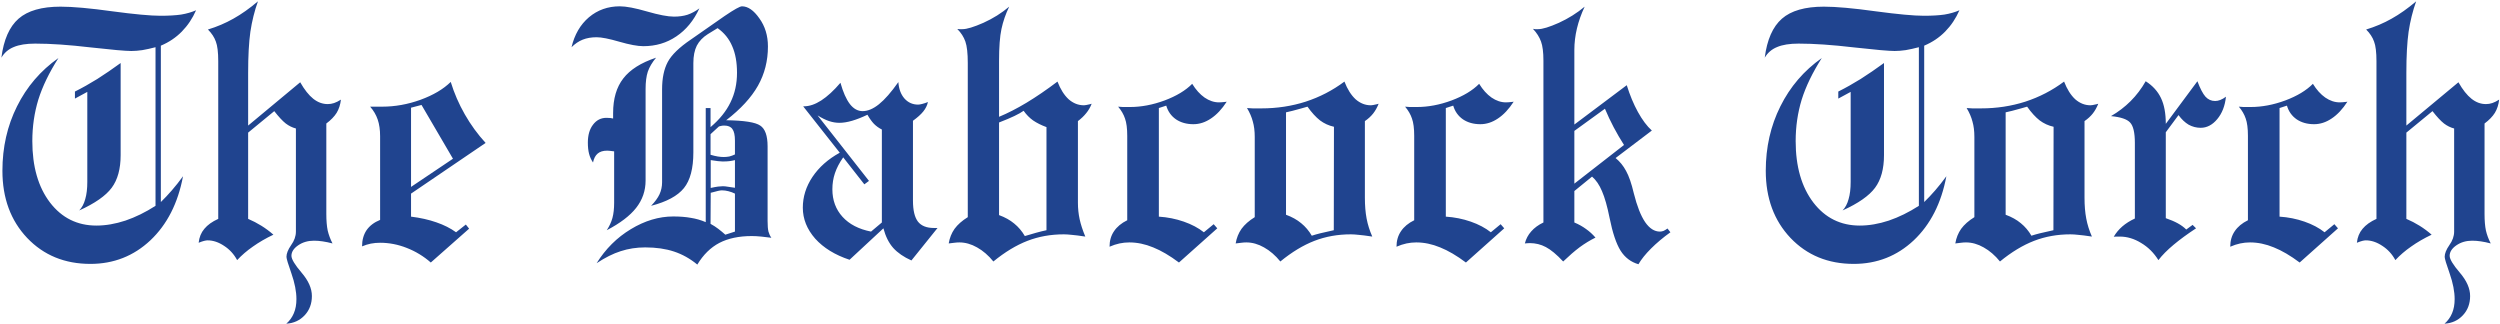 <svg width="1776" height="230" viewBox="0 0 1776 230" fill="none" xmlns="http://www.w3.org/2000/svg">
<path d="M56.284 149.506C58.237 147.471 59.661 144.786 60.557 141.449C61.533 138.113 62.022 134.044 62.022 129.242V65.277L53.232 70.038V65.033C58.441 62.429 63.73 59.459 69.102 56.122C74.473 52.704 80.007 48.92 85.703 44.77V110.199C85.703 119.965 83.587 127.696 79.356 133.393C75.124 139.089 67.433 144.46 56.284 149.506ZM0.986 40.985C2.614 28.209 6.683 18.972 13.193 13.275C19.704 7.579 29.632 4.73 42.978 4.73C51.686 4.73 63.934 5.829 79.722 8.026C95.509 10.142 106.943 11.2 114.023 11.2C119.883 11.2 124.766 10.915 128.672 10.346C132.578 9.695 136.118 8.677 139.292 7.294C136.769 13.072 133.392 18.117 129.16 22.431C125.01 26.662 120.046 29.999 114.268 32.44V143.524C116.79 141.083 119.395 138.316 122.08 135.224C124.766 132.131 127.41 128.795 130.015 125.214C126.434 144.338 118.703 159.516 106.821 170.746C94.94 181.895 80.739 187.47 64.219 187.47C45.99 187.47 31.016 181.326 19.297 169.037C7.578 156.667 1.719 140.757 1.719 121.308C1.719 104.625 5.177 89.366 12.095 75.531C19.012 61.615 28.818 50.181 41.514 41.23C34.922 51.565 30.161 61.412 27.231 70.77C24.383 80.129 22.959 89.936 22.959 100.189C22.959 118.337 27.15 132.904 35.532 143.891C43.914 154.796 54.901 160.248 68.491 160.248C75.083 160.248 81.96 159.068 89.121 156.708C96.283 154.267 103.403 150.767 110.483 146.21V33.539C107.065 34.434 103.932 35.126 101.084 35.614C98.236 36.021 95.632 36.225 93.272 36.225C89.203 36.225 79.518 35.37 64.219 33.661C49.001 31.871 35.939 30.976 25.034 30.976C18.686 30.976 13.6 31.789 9.775 33.417C5.951 34.963 3.021 37.486 0.986 40.985ZM141.123 172.455C141.53 168.549 142.873 165.253 145.151 162.567C147.43 159.8 150.726 157.44 155.039 155.487V43.549C155.039 37.12 154.469 32.44 153.33 29.511C152.272 26.5 150.4 23.651 147.715 20.966C154.144 19.013 160.166 16.449 165.781 13.275C171.478 10.102 177.297 5.992 183.237 0.946C180.796 7.782 179.006 14.984 177.866 22.553C176.808 30.121 176.279 39.846 176.279 51.727V89.203L213.267 58.441C216.278 63.731 219.37 67.637 222.544 70.16C225.718 72.683 229.136 73.944 232.798 73.944C234.344 73.944 235.85 73.7 237.314 73.212C238.779 72.724 240.407 71.91 242.197 70.77C241.79 74.351 240.773 77.484 239.146 80.17C237.518 82.774 235.076 85.297 231.821 87.738V151.947C231.821 156.749 232.147 160.696 232.798 163.788C233.53 166.881 234.67 169.932 236.216 172.943C233.774 172.292 231.455 171.804 229.258 171.479C227.142 171.153 225.067 170.99 223.032 170.99C218.719 170.99 214.976 172.089 211.802 174.286C208.628 176.483 207.041 178.965 207.041 181.732C207.041 184.092 209.442 188.08 214.243 193.695C219.126 199.392 221.567 204.926 221.567 210.297C221.567 215.749 219.858 220.307 216.44 223.969C213.022 227.631 208.669 229.625 203.379 229.95C205.739 227.916 207.529 225.434 208.75 222.504C209.971 219.656 210.581 216.319 210.581 212.494C210.581 207.123 209.401 201.06 207.041 194.306C204.681 187.632 203.501 183.686 203.501 182.465C203.501 180.105 204.6 177.338 206.797 174.164C209.076 170.99 210.215 167.776 210.215 164.521V91.278C207.692 90.627 205.291 89.447 203.013 87.738C200.734 85.948 198.008 83.018 194.834 78.949L176.279 94.208V155.487C179.535 156.871 182.668 158.498 185.679 160.37C188.69 162.242 191.538 164.358 194.224 166.718C188.771 169.322 183.929 172.13 179.697 175.141C175.465 178.07 171.722 181.285 168.467 184.784C166.188 180.552 163.096 177.175 159.189 174.652C155.283 172.048 151.377 170.746 147.471 170.746C146.82 170.746 146.006 170.868 145.029 171.112C144.053 171.356 142.751 171.804 141.123 172.455ZM299.448 74.555L292.002 76.508V132.782L321.787 112.763L299.448 74.555ZM257.212 175.019C257.212 170.543 258.27 166.718 260.386 163.544C262.583 160.37 265.798 157.929 270.029 156.22V96.772C270.029 92.214 269.46 88.267 268.32 84.931C267.181 81.594 265.391 78.542 262.949 75.775H271.494C280.609 75.775 289.683 74.148 298.716 70.893C307.83 67.556 314.992 63.324 320.2 58.197C322.642 66.172 325.978 73.863 330.21 81.269C334.442 88.674 339.365 95.429 344.98 101.532L292.002 137.543V153.9C298.594 154.714 304.575 156.057 309.946 157.929C315.399 159.8 320.078 162.16 323.984 165.009L330.942 159.516L333.262 162.445L306.04 186.493C300.913 182.017 295.216 178.559 288.95 176.117C282.765 173.676 276.458 172.455 270.029 172.455C267.751 172.455 265.553 172.659 263.438 173.065C261.403 173.472 259.328 174.123 257.212 175.019ZM504.771 159.027C506.724 160.085 508.555 161.265 510.264 162.567C511.973 163.869 513.641 165.253 515.269 166.718L522.104 164.521V137.543C520.64 136.811 519.093 136.241 517.466 135.834C515.92 135.427 514.373 135.224 512.827 135.224C511.606 135.224 509.165 135.753 505.503 136.811L504.893 136.933L504.771 159.027ZM504.893 133.515C507.09 133.026 508.84 132.701 510.142 132.538C511.525 132.375 512.664 132.294 513.56 132.294C514.536 132.294 515.716 132.416 517.1 132.66C518.483 132.823 520.151 133.067 522.104 133.393V113.739C520.802 114.065 519.5 114.309 518.198 114.472C516.978 114.634 515.35 114.716 513.315 114.716C512.746 114.716 511.647 114.634 510.02 114.472C508.473 114.309 506.764 114.065 504.893 113.739V133.515ZM504.771 109.955C506.724 110.525 508.433 110.932 509.897 111.176C511.444 111.42 512.827 111.542 514.048 111.542C515.431 111.542 516.774 111.42 518.076 111.176C519.378 110.85 520.721 110.362 522.104 109.711V99.945C522.104 96.039 521.494 93.272 520.273 91.644C519.134 90.017 517.222 89.203 514.536 89.203C513.56 89.203 512.786 89.284 512.217 89.447C511.647 89.529 511.159 89.651 510.752 89.814L504.771 95.307V109.955ZM462.534 146.21C465.301 143.362 467.295 140.635 468.516 138.031C469.736 135.346 470.347 132.497 470.347 129.486V63.446C470.347 55.552 471.689 49.083 474.375 44.037C477.061 38.992 482.554 33.661 490.854 28.046L514.658 11.444L515.024 11.2C521.616 6.724 525.645 4.486 527.109 4.486C531.341 4.486 535.451 7.335 539.438 13.031C543.507 18.646 545.542 25.32 545.542 33.051C545.542 43.223 543.182 52.501 538.462 60.883C533.742 69.265 526.214 77.444 515.879 85.419C528.574 85.582 536.631 86.843 540.049 89.203C543.548 91.482 545.298 96.405 545.298 103.974V156.952C545.298 160.289 545.501 162.812 545.908 164.521C546.396 166.229 547.088 167.694 547.983 168.915C545.623 168.59 543.223 168.305 540.781 168.061C538.421 167.816 536.183 167.694 534.067 167.694C524.953 167.694 517.262 169.322 510.996 172.577C504.811 175.832 499.603 180.959 495.371 187.958C490.244 183.726 484.71 180.634 478.77 178.681C472.91 176.728 466.115 175.751 458.384 175.751C452.199 175.751 446.38 176.646 440.928 178.437C435.557 180.146 429.86 182.994 423.838 186.981C430.186 176.809 438.283 168.752 448.13 162.812C458.058 156.789 468.109 153.778 478.281 153.778C483.001 153.778 487.152 154.104 490.732 154.755C494.395 155.325 497.935 156.342 501.353 157.807V76.752H504.771V90.302C511.2 84.849 515.92 78.99 518.931 72.724C522.023 66.457 523.569 59.459 523.569 51.727C523.569 44.241 522.43 37.934 520.151 32.807C517.954 27.598 514.495 23.326 509.775 19.989L502.817 24.262C499.318 26.459 496.714 29.185 495.005 32.44C493.377 35.696 492.563 39.805 492.563 44.77V108.246C492.563 119.639 490.326 128.103 485.85 133.637C481.374 139.171 473.602 143.362 462.534 146.21ZM406.016 33.539C408.132 24.587 412.241 17.507 418.345 12.299C424.53 7.09 431.854 4.486 440.317 4.486C444.793 4.486 451.222 5.707 459.604 8.148C468.068 10.59 474.456 11.81 478.77 11.81C482.432 11.81 485.646 11.363 488.413 10.468C491.261 9.491 494.069 7.986 496.836 5.951C492.848 14.578 487.396 21.21 480.479 25.849C473.643 30.487 465.83 32.807 457.041 32.807C452.972 32.807 447.275 31.749 439.951 29.633C432.708 27.517 427.337 26.459 423.838 26.459C420.094 26.459 416.799 27.029 413.95 28.168C411.102 29.307 408.457 31.098 406.016 33.539ZM431.04 163.544C432.912 160.696 434.255 157.807 435.068 154.877C435.882 151.866 436.289 148.244 436.289 144.013V107.514C435.964 107.432 435.597 107.392 435.19 107.392C433.481 107.147 432.179 107.025 431.284 107.025C428.436 107.025 426.198 107.717 424.57 109.101C422.943 110.484 421.844 112.6 421.274 115.448C419.972 113.495 419.036 111.42 418.467 109.223C417.897 107.025 417.612 104.381 417.612 101.288C417.612 95.998 418.833 91.767 421.274 88.593C423.716 85.338 426.89 83.71 430.796 83.71C432.017 83.71 432.952 83.751 433.604 83.832C434.255 83.913 434.906 84.035 435.557 84.198V80.292C435.557 70.12 437.957 61.941 442.759 55.756C447.56 49.49 455.332 44.566 466.074 40.985C463.307 44.322 461.354 47.618 460.215 50.873C459.157 54.128 458.628 58.238 458.628 63.202V128.266C458.628 135.508 456.39 141.978 451.914 147.675C447.52 153.29 440.562 158.58 431.04 163.544ZM626.475 158.051V92.011C624.359 90.953 622.487 89.61 620.859 87.982C619.313 86.355 617.767 84.198 616.221 81.513C612.314 83.384 608.693 84.809 605.356 85.785C602.02 86.762 599.009 87.25 596.323 87.25C593.882 87.25 591.44 86.843 588.999 86.029C586.558 85.216 583.831 83.873 580.82 82.001L617.319 128.51L614.023 130.951L599.009 111.786C596.323 115.611 594.37 119.354 593.149 123.017C591.929 126.597 591.318 130.422 591.318 134.491C591.318 142.222 593.719 148.733 598.521 154.022C603.322 159.312 610.076 162.812 618.784 164.521L626.475 158.051ZM627.573 162.201L603.525 184.54C593.19 181.122 585.052 176.117 579.111 169.525C573.252 162.852 570.322 155.528 570.322 147.553C570.322 139.822 572.601 132.538 577.158 125.702C581.797 118.785 588.267 113.048 596.567 108.49L570.566 75.531H571.055C574.961 75.531 579.071 74.148 583.384 71.381C587.778 68.533 592.336 64.341 597.056 58.808C598.927 65.481 601.165 70.526 603.77 73.944C606.374 77.281 609.385 78.949 612.803 78.949C616.465 78.949 620.33 77.322 624.399 74.066C628.55 70.73 633.148 65.481 638.193 58.319C638.519 63.121 639.943 66.986 642.466 69.916C645.07 72.846 648.325 74.311 652.231 74.311C652.964 74.311 653.94 74.148 655.161 73.822C656.463 73.497 657.806 73.049 659.189 72.48C658.701 74.84 657.603 77.078 655.894 79.193C654.266 81.228 651.825 83.425 648.569 85.785V142.548C648.569 149.384 649.749 154.348 652.109 157.44C654.469 160.451 658.254 161.957 663.462 161.957H666.025L647.471 185.028C642.018 182.587 637.705 179.617 634.531 176.117C631.439 172.618 629.119 167.979 627.573 162.201ZM709.727 152.802C713.958 154.348 717.539 156.342 720.469 158.783C723.48 161.225 726.003 164.195 728.037 167.694C730.723 166.881 733.368 166.107 735.972 165.375C738.576 164.643 741.058 164.032 743.418 163.544V90.302C739.674 88.918 736.501 87.331 733.896 85.541C731.374 83.751 729.136 81.472 727.183 78.705C724.009 80.984 718.394 83.669 710.337 86.762L709.727 87.006V152.802ZM673.96 172.943C674.611 169.037 675.994 165.578 678.11 162.567C680.308 159.556 683.441 156.789 687.51 154.267V44.77C687.51 37.852 686.94 32.766 685.801 29.511C684.661 26.256 682.749 23.285 680.063 20.6C680.552 20.6 681.081 20.64 681.65 20.722C682.301 20.722 682.993 20.722 683.726 20.722C686.818 20.722 691.782 19.216 698.618 16.205C705.454 13.113 711.558 9.288 716.929 4.73C714.406 9.939 712.575 15.229 711.436 20.6C710.296 25.889 709.727 33.458 709.727 43.305V82.978C715.83 80.455 722.34 77.118 729.258 72.968C736.257 68.736 743.581 63.731 751.23 57.953C753.346 63.406 755.991 67.597 759.165 70.526C762.42 73.375 766.042 74.799 770.029 74.799C770.762 74.799 772.145 74.555 774.18 74.066C774.749 73.904 775.197 73.782 775.522 73.7C774.546 76.223 773.244 78.461 771.616 80.414C770.07 82.367 768.117 84.239 765.757 86.029V144.013C765.757 148.082 766.164 151.988 766.978 155.731C767.791 159.475 769.134 163.585 771.006 168.061C766.693 167.41 763.478 167.003 761.362 166.84C759.246 166.596 757.375 166.474 755.747 166.474C746.47 166.474 737.843 168.02 729.868 171.112C721.893 174.205 713.836 179.088 705.698 185.761C702.199 181.448 698.333 178.111 694.102 175.751C689.951 173.391 685.76 172.211 681.528 172.211C680.389 172.211 679.209 172.292 677.988 172.455C676.768 172.536 675.425 172.699 673.96 172.943ZM823.252 153.9C829.437 154.307 835.337 155.487 840.952 157.44C846.567 159.394 851.328 161.916 855.234 165.009L862.192 159.271L864.756 162.201L837.534 186.493C831.024 181.61 824.92 178.03 819.224 175.751C813.527 173.391 807.871 172.211 802.256 172.211C799.896 172.211 797.576 172.455 795.298 172.943C793.019 173.432 790.659 174.205 788.218 175.263C788.218 171.031 789.276 167.369 791.392 164.276C793.507 161.103 796.641 158.498 800.791 156.464V96.527C800.791 91.238 800.262 87.128 799.204 84.198C798.228 81.269 796.6 78.461 794.321 75.775C795.379 75.857 796.478 75.938 797.617 76.019C798.838 76.019 800.547 76.019 802.744 76.019C810.719 76.019 818.898 74.473 827.28 71.381C835.744 68.207 842.295 64.26 846.934 59.54C849.538 63.772 852.467 67.027 855.723 69.306C859.059 71.584 862.477 72.724 865.977 72.724C867.035 72.724 868.621 72.602 870.737 72.357C871.063 72.276 871.307 72.235 871.47 72.235C868.052 77.525 864.308 81.513 860.239 84.198C856.252 86.884 852.101 88.227 847.788 88.227C842.987 88.227 838.877 87.087 835.459 84.809C832.041 82.449 829.722 79.193 828.501 75.043L823.252 76.752V153.9ZM913.584 152.558C917.816 154.104 921.396 156.098 924.326 158.539C927.337 160.98 929.86 163.951 931.895 167.45C933.604 166.881 935.597 166.311 937.876 165.741C940.236 165.172 943.451 164.439 947.52 163.544L947.642 90.058C943.979 89.244 940.684 87.738 937.754 85.541C934.824 83.262 931.854 80.007 928.843 75.775C927.866 76.019 926.442 76.426 924.57 76.996C919.688 78.38 916.025 79.315 913.584 79.804V152.558ZM877.817 172.943C878.468 169.037 879.852 165.578 881.968 162.567C884.165 159.556 887.298 156.789 891.367 154.267V97.26C891.367 93.109 890.92 89.488 890.024 86.395C889.211 83.222 887.827 80.007 885.874 76.752C887.095 76.833 888.438 76.915 889.902 76.996C891.449 76.996 893.524 76.996 896.128 76.996C907.114 76.996 917.572 75.409 927.5 72.235C937.51 68.98 946.706 64.219 955.088 57.953C957.204 63.406 959.849 67.597 963.022 70.526C966.278 73.375 969.899 74.799 973.887 74.799C974.619 74.799 976.003 74.555 978.037 74.066C978.607 73.904 979.054 73.782 979.38 73.7C978.322 76.386 977.02 78.705 975.474 80.658C973.927 82.611 971.974 84.402 969.614 86.029V140.473C969.614 146.007 970.021 150.93 970.835 155.243C971.649 159.556 972.992 163.829 974.863 168.061C970.55 167.41 967.336 167.003 965.22 166.84C963.104 166.596 961.232 166.474 959.604 166.474C950.327 166.474 941.701 168.02 933.726 171.112C925.75 174.205 917.694 179.088 909.556 185.761C906.056 181.448 902.191 178.111 897.959 175.751C893.809 173.391 889.618 172.211 885.386 172.211C884.246 172.211 883.066 172.292 881.846 172.455C880.625 172.536 879.282 172.699 877.817 172.943ZM1027.11 153.9C1033.29 154.307 1039.19 155.487 1044.81 157.44C1050.42 159.394 1055.19 161.916 1059.09 165.009L1066.05 159.271L1068.61 162.201L1041.39 186.493C1034.88 181.61 1028.78 178.03 1023.08 175.751C1017.38 173.391 1011.73 172.211 1006.11 172.211C1003.75 172.211 1001.43 172.455 999.155 172.943C996.877 173.432 994.517 174.205 992.075 175.263C992.075 171.031 993.133 167.369 995.249 164.276C997.365 161.103 1000.5 158.498 1004.65 156.464V96.527C1004.65 91.238 1004.12 87.128 1003.06 84.198C1002.08 81.269 1000.46 78.461 998.179 75.775C999.237 75.857 1000.34 75.938 1001.47 76.019C1002.7 76.019 1004.4 76.019 1006.6 76.019C1014.58 76.019 1022.76 74.473 1031.14 71.381C1039.6 68.207 1046.15 64.26 1050.79 59.54C1053.4 63.772 1056.32 67.027 1059.58 69.306C1062.92 71.584 1066.33 72.724 1069.83 72.724C1070.89 72.724 1072.48 72.602 1074.59 72.357C1074.92 72.276 1075.16 72.235 1075.33 72.235C1071.91 77.525 1068.17 81.513 1064.1 84.198C1060.11 86.884 1055.96 88.227 1051.65 88.227C1046.84 88.227 1042.73 87.087 1039.32 84.809C1035.9 82.449 1033.58 79.193 1032.36 75.043L1027.11 76.752V153.9ZM1118.42 88.471L1155.65 60.517C1157.85 67.597 1160.49 73.944 1163.58 79.56C1166.68 85.175 1169.97 89.569 1173.47 92.743L1147.71 112.274C1150.73 114.716 1153.21 117.768 1155.16 121.43C1157.2 125.092 1159.03 130.382 1160.65 137.299C1162.93 146.413 1165.62 153.249 1168.71 157.807C1171.8 162.283 1175.3 164.521 1179.21 164.521C1180.02 164.521 1180.88 164.358 1181.77 164.032C1182.67 163.625 1183.6 163.056 1184.58 162.323L1186.66 165.009C1181.45 168.752 1176.85 172.618 1172.86 176.605C1168.96 180.512 1165.98 184.215 1163.95 187.714C1158.58 186.168 1154.35 182.953 1151.25 178.07C1148.16 173.106 1145.56 165.334 1143.44 154.755C1141.81 146.617 1140.02 140.31 1138.07 135.834C1136.2 131.358 1133.84 127.899 1130.99 125.458L1118.42 135.712V158.051C1121.51 159.353 1124.28 160.899 1126.72 162.689C1129.16 164.398 1131.4 166.433 1133.43 168.793C1129.61 170.665 1125.86 172.943 1122.2 175.629C1118.62 178.314 1114.72 181.692 1110.48 185.761C1105.84 180.797 1101.74 177.379 1098.15 175.507C1094.65 173.635 1090.83 172.699 1086.68 172.699C1085.78 172.699 1085.09 172.74 1084.6 172.821C1084.12 172.821 1083.67 172.862 1083.26 172.943C1084.08 169.688 1085.58 166.84 1087.78 164.398C1089.98 161.876 1092.86 159.76 1096.45 158.051V43.06C1096.45 37.12 1095.88 32.603 1094.74 29.511C1093.6 26.337 1091.68 23.326 1089 20.477C1089.49 20.559 1090.02 20.64 1090.59 20.722C1091.24 20.722 1091.93 20.722 1092.66 20.722C1095.75 20.722 1100.68 19.216 1107.43 16.205C1114.19 13.113 1120.29 9.288 1125.74 4.73C1123.3 9.939 1121.47 15.106 1120.25 20.233C1119.03 25.36 1118.42 30.447 1118.42 35.492V88.471ZM1118.42 130.463L1153.7 102.997C1151.09 98.928 1148.65 94.737 1146.37 90.424C1144.09 86.111 1142.02 81.716 1140.15 77.24L1118.42 92.987V130.463ZM1308.97 149.506C1310.92 147.471 1312.35 144.786 1313.24 141.449C1314.22 138.113 1314.71 134.044 1314.71 129.242V65.277L1305.92 70.038V65.033C1311.13 62.429 1316.42 59.459 1321.79 56.122C1327.16 52.704 1332.69 48.92 1338.39 44.77V110.199C1338.39 119.965 1336.27 127.696 1332.04 133.393C1327.81 139.089 1320.12 144.46 1308.97 149.506ZM1253.67 40.985C1255.3 28.209 1259.37 18.972 1265.88 13.275C1272.39 7.579 1282.32 4.73 1295.66 4.73C1304.37 4.73 1316.62 5.829 1332.41 8.026C1348.19 10.142 1359.63 11.2 1366.71 11.2C1372.57 11.2 1377.45 10.915 1381.36 10.346C1385.26 9.695 1388.8 8.677 1391.98 7.294C1389.45 13.072 1386.08 18.117 1381.85 22.431C1377.7 26.662 1372.73 29.999 1366.95 32.44V143.524C1369.48 141.083 1372.08 138.316 1374.77 135.224C1377.45 132.131 1380.1 128.795 1382.7 125.214C1379.12 144.338 1371.39 159.516 1359.51 170.746C1347.63 181.895 1333.42 187.47 1316.9 187.47C1298.68 187.47 1283.7 181.326 1271.98 169.037C1260.26 156.667 1254.4 140.757 1254.4 121.308C1254.4 104.625 1257.86 89.366 1264.78 75.531C1271.7 61.615 1281.5 50.181 1294.2 41.23C1287.61 51.565 1282.85 61.412 1279.92 70.77C1277.07 80.129 1275.64 89.936 1275.64 100.189C1275.64 118.337 1279.84 132.904 1288.22 143.891C1296.6 154.796 1307.59 160.248 1321.18 160.248C1327.77 160.248 1334.65 159.068 1341.81 156.708C1348.97 154.267 1356.09 150.767 1363.17 146.21V33.539C1359.75 34.434 1356.62 35.126 1353.77 35.614C1350.92 36.021 1348.32 36.225 1345.96 36.225C1341.89 36.225 1332.2 35.37 1316.9 33.661C1301.69 31.871 1288.62 30.976 1277.72 30.976C1271.37 30.976 1266.29 31.789 1262.46 33.417C1258.64 34.963 1255.71 37.486 1253.67 40.985ZM1424.81 152.558C1429.05 154.104 1432.63 156.098 1435.56 158.539C1438.57 160.98 1441.09 163.951 1443.12 167.45C1444.83 166.881 1446.83 166.311 1449.11 165.741C1451.47 165.172 1454.68 164.439 1458.75 163.544L1458.87 90.058C1455.21 89.244 1451.91 87.738 1448.98 85.541C1446.05 83.262 1443.08 80.007 1440.07 75.775C1439.1 76.019 1437.67 76.426 1435.8 76.996C1430.92 78.38 1427.26 79.315 1424.81 79.804V152.558ZM1389.05 172.943C1389.7 169.037 1391.08 165.578 1393.2 162.567C1395.4 159.556 1398.53 156.789 1402.6 154.267V97.26C1402.6 93.109 1402.15 89.488 1401.25 86.395C1400.44 83.222 1399.06 80.007 1397.1 76.752C1398.33 76.833 1399.67 76.915 1401.13 76.996C1402.68 76.996 1404.75 76.996 1407.36 76.996C1418.34 76.996 1428.8 75.409 1438.73 72.235C1448.74 68.98 1457.94 64.219 1466.32 57.953C1468.43 63.406 1471.08 67.597 1474.25 70.526C1477.51 73.375 1481.13 74.799 1485.12 74.799C1485.85 74.799 1487.23 74.555 1489.27 74.066C1489.84 73.904 1490.28 73.782 1490.61 73.7C1489.55 76.386 1488.25 78.705 1486.7 80.658C1485.16 82.611 1483.2 84.402 1480.84 86.029V140.473C1480.84 146.007 1481.25 150.93 1482.07 155.243C1482.88 159.556 1484.22 163.829 1486.09 168.061C1481.78 167.41 1478.57 167.003 1476.45 166.84C1474.33 166.596 1472.46 166.474 1470.83 166.474C1461.56 166.474 1452.93 168.02 1444.96 171.112C1436.98 174.205 1428.92 179.088 1420.79 185.761C1417.29 181.448 1413.42 178.111 1409.19 175.751C1405.04 173.391 1400.85 172.211 1396.62 172.211C1395.48 172.211 1394.3 172.292 1393.08 172.455C1391.86 172.536 1390.51 172.699 1389.05 172.943ZM1533.33 184.784C1530.08 179.576 1525.97 175.507 1521.01 172.577C1516.12 169.566 1511.08 168.061 1505.87 168.061C1504.81 168.061 1504 168.061 1503.43 168.061C1502.86 168.061 1502.25 168.101 1501.6 168.183C1503.22 165.416 1505.26 162.974 1507.7 160.858C1510.14 158.743 1513.11 156.871 1516.61 155.243V101.532C1516.61 94.208 1515.47 89.366 1513.19 87.006C1511 84.646 1506.48 83.14 1499.64 82.489C1504.85 79.478 1509.49 75.938 1513.56 71.869C1517.71 67.719 1521.29 62.999 1524.3 57.709C1529.27 60.883 1532.89 64.87 1535.17 69.672C1537.44 74.392 1538.58 80.495 1538.58 87.982L1561.04 57.709C1563 62.917 1564.91 66.579 1566.78 68.695C1568.65 70.73 1570.93 71.747 1573.62 71.747C1574.84 71.747 1576.06 71.503 1577.28 71.015C1578.58 70.526 1579.93 69.753 1581.31 68.695C1580.66 75.206 1578.58 80.536 1575.08 84.686C1571.67 88.755 1567.76 90.79 1563.36 90.79C1560.35 90.79 1557.5 90.058 1554.82 88.593C1552.22 87.046 1549.81 84.768 1547.62 81.757L1538.58 93.964V154.999C1541.92 156.138 1544.77 157.359 1547.13 158.661C1549.49 159.963 1551.48 161.428 1553.11 163.056L1557.63 159.76L1560.07 162.201C1553.88 166.27 1548.55 170.176 1544.08 173.92C1539.6 177.663 1536.02 181.285 1533.33 184.784ZM1619.39 153.9C1625.58 154.307 1631.48 155.487 1637.09 157.44C1642.71 159.394 1647.47 161.916 1651.38 165.009L1658.33 159.271L1660.9 162.201L1633.68 186.493C1627.17 181.61 1621.06 178.03 1615.37 175.751C1609.67 173.391 1604.01 172.211 1598.4 172.211C1596.04 172.211 1593.72 172.455 1591.44 172.943C1589.16 173.432 1586.8 174.205 1584.36 175.263C1584.36 171.031 1585.42 167.369 1587.53 164.276C1589.65 161.103 1592.78 158.498 1596.93 156.464V96.527C1596.93 91.238 1596.4 87.128 1595.35 84.198C1594.37 81.269 1592.74 78.461 1590.46 75.775C1591.52 75.857 1592.62 75.938 1593.76 76.019C1594.98 76.019 1596.69 76.019 1598.89 76.019C1606.86 76.019 1615.04 74.473 1623.42 71.381C1631.89 68.207 1638.44 64.26 1643.08 59.54C1645.68 63.772 1648.61 67.027 1651.87 69.306C1655.2 71.584 1658.62 72.724 1662.12 72.724C1663.18 72.724 1664.76 72.602 1666.88 72.357C1667.21 72.276 1667.45 72.235 1667.61 72.235C1664.19 77.525 1660.45 81.513 1656.38 84.198C1652.39 86.884 1648.24 88.227 1643.93 88.227C1639.13 88.227 1635.02 87.087 1631.6 84.809C1628.18 82.449 1625.86 79.193 1624.64 75.043L1619.39 76.752V153.9ZM1674.33 172.455C1674.73 168.549 1676.08 165.253 1678.35 162.567C1680.63 159.8 1683.93 157.44 1688.24 155.487V43.549C1688.24 37.12 1687.67 32.44 1686.53 29.511C1685.48 26.5 1683.6 23.651 1680.92 20.966C1687.35 19.013 1693.37 16.449 1698.98 13.275C1704.68 10.102 1710.5 5.992 1716.44 0.946C1714 7.782 1712.21 14.984 1711.07 22.553C1710.01 30.121 1709.48 39.846 1709.48 51.727V89.203L1746.47 58.441C1749.48 63.731 1752.57 67.637 1755.75 70.16C1758.92 72.683 1762.34 73.944 1766 73.944C1767.55 73.944 1769.05 73.7 1770.52 73.212C1771.98 72.724 1773.61 71.91 1775.4 70.77C1774.99 74.351 1773.98 77.484 1772.35 80.17C1770.72 82.774 1768.28 85.297 1765.02 87.738V151.947C1765.02 156.749 1765.35 160.696 1766 163.788C1766.73 166.881 1767.87 169.932 1769.42 172.943C1766.98 172.292 1764.66 171.804 1762.46 171.479C1760.35 171.153 1758.27 170.99 1756.24 170.99C1751.92 170.99 1748.18 172.089 1745 174.286C1741.83 176.483 1740.24 178.965 1740.24 181.732C1740.24 184.092 1742.64 188.08 1747.45 193.695C1752.33 199.392 1754.77 204.926 1754.77 210.297C1754.77 215.749 1753.06 220.307 1749.64 223.969C1746.23 227.631 1741.87 229.625 1736.58 229.95C1738.94 227.916 1740.73 225.434 1741.95 222.504C1743.17 219.656 1743.78 216.319 1743.78 212.494C1743.78 207.123 1742.6 201.06 1740.24 194.306C1737.88 187.632 1736.7 183.686 1736.7 182.465C1736.7 180.105 1737.8 177.338 1740 174.164C1742.28 170.99 1743.42 167.776 1743.42 164.521V91.278C1740.9 90.627 1738.49 89.447 1736.22 87.738C1733.94 85.948 1731.21 83.018 1728.04 78.949L1709.48 94.208V155.487C1712.74 156.871 1715.87 158.498 1718.88 160.37C1721.89 162.242 1724.74 164.358 1727.43 166.718C1721.97 169.322 1717.13 172.13 1712.9 175.141C1708.67 178.07 1704.93 181.285 1701.67 184.784C1699.39 180.552 1696.3 177.175 1692.39 174.652C1688.49 172.048 1684.58 170.746 1680.67 170.746C1680.02 170.746 1679.21 170.868 1678.23 171.112C1677.26 171.356 1675.95 171.804 1674.33 172.455Z" fill="#20448F"/>
</svg>
